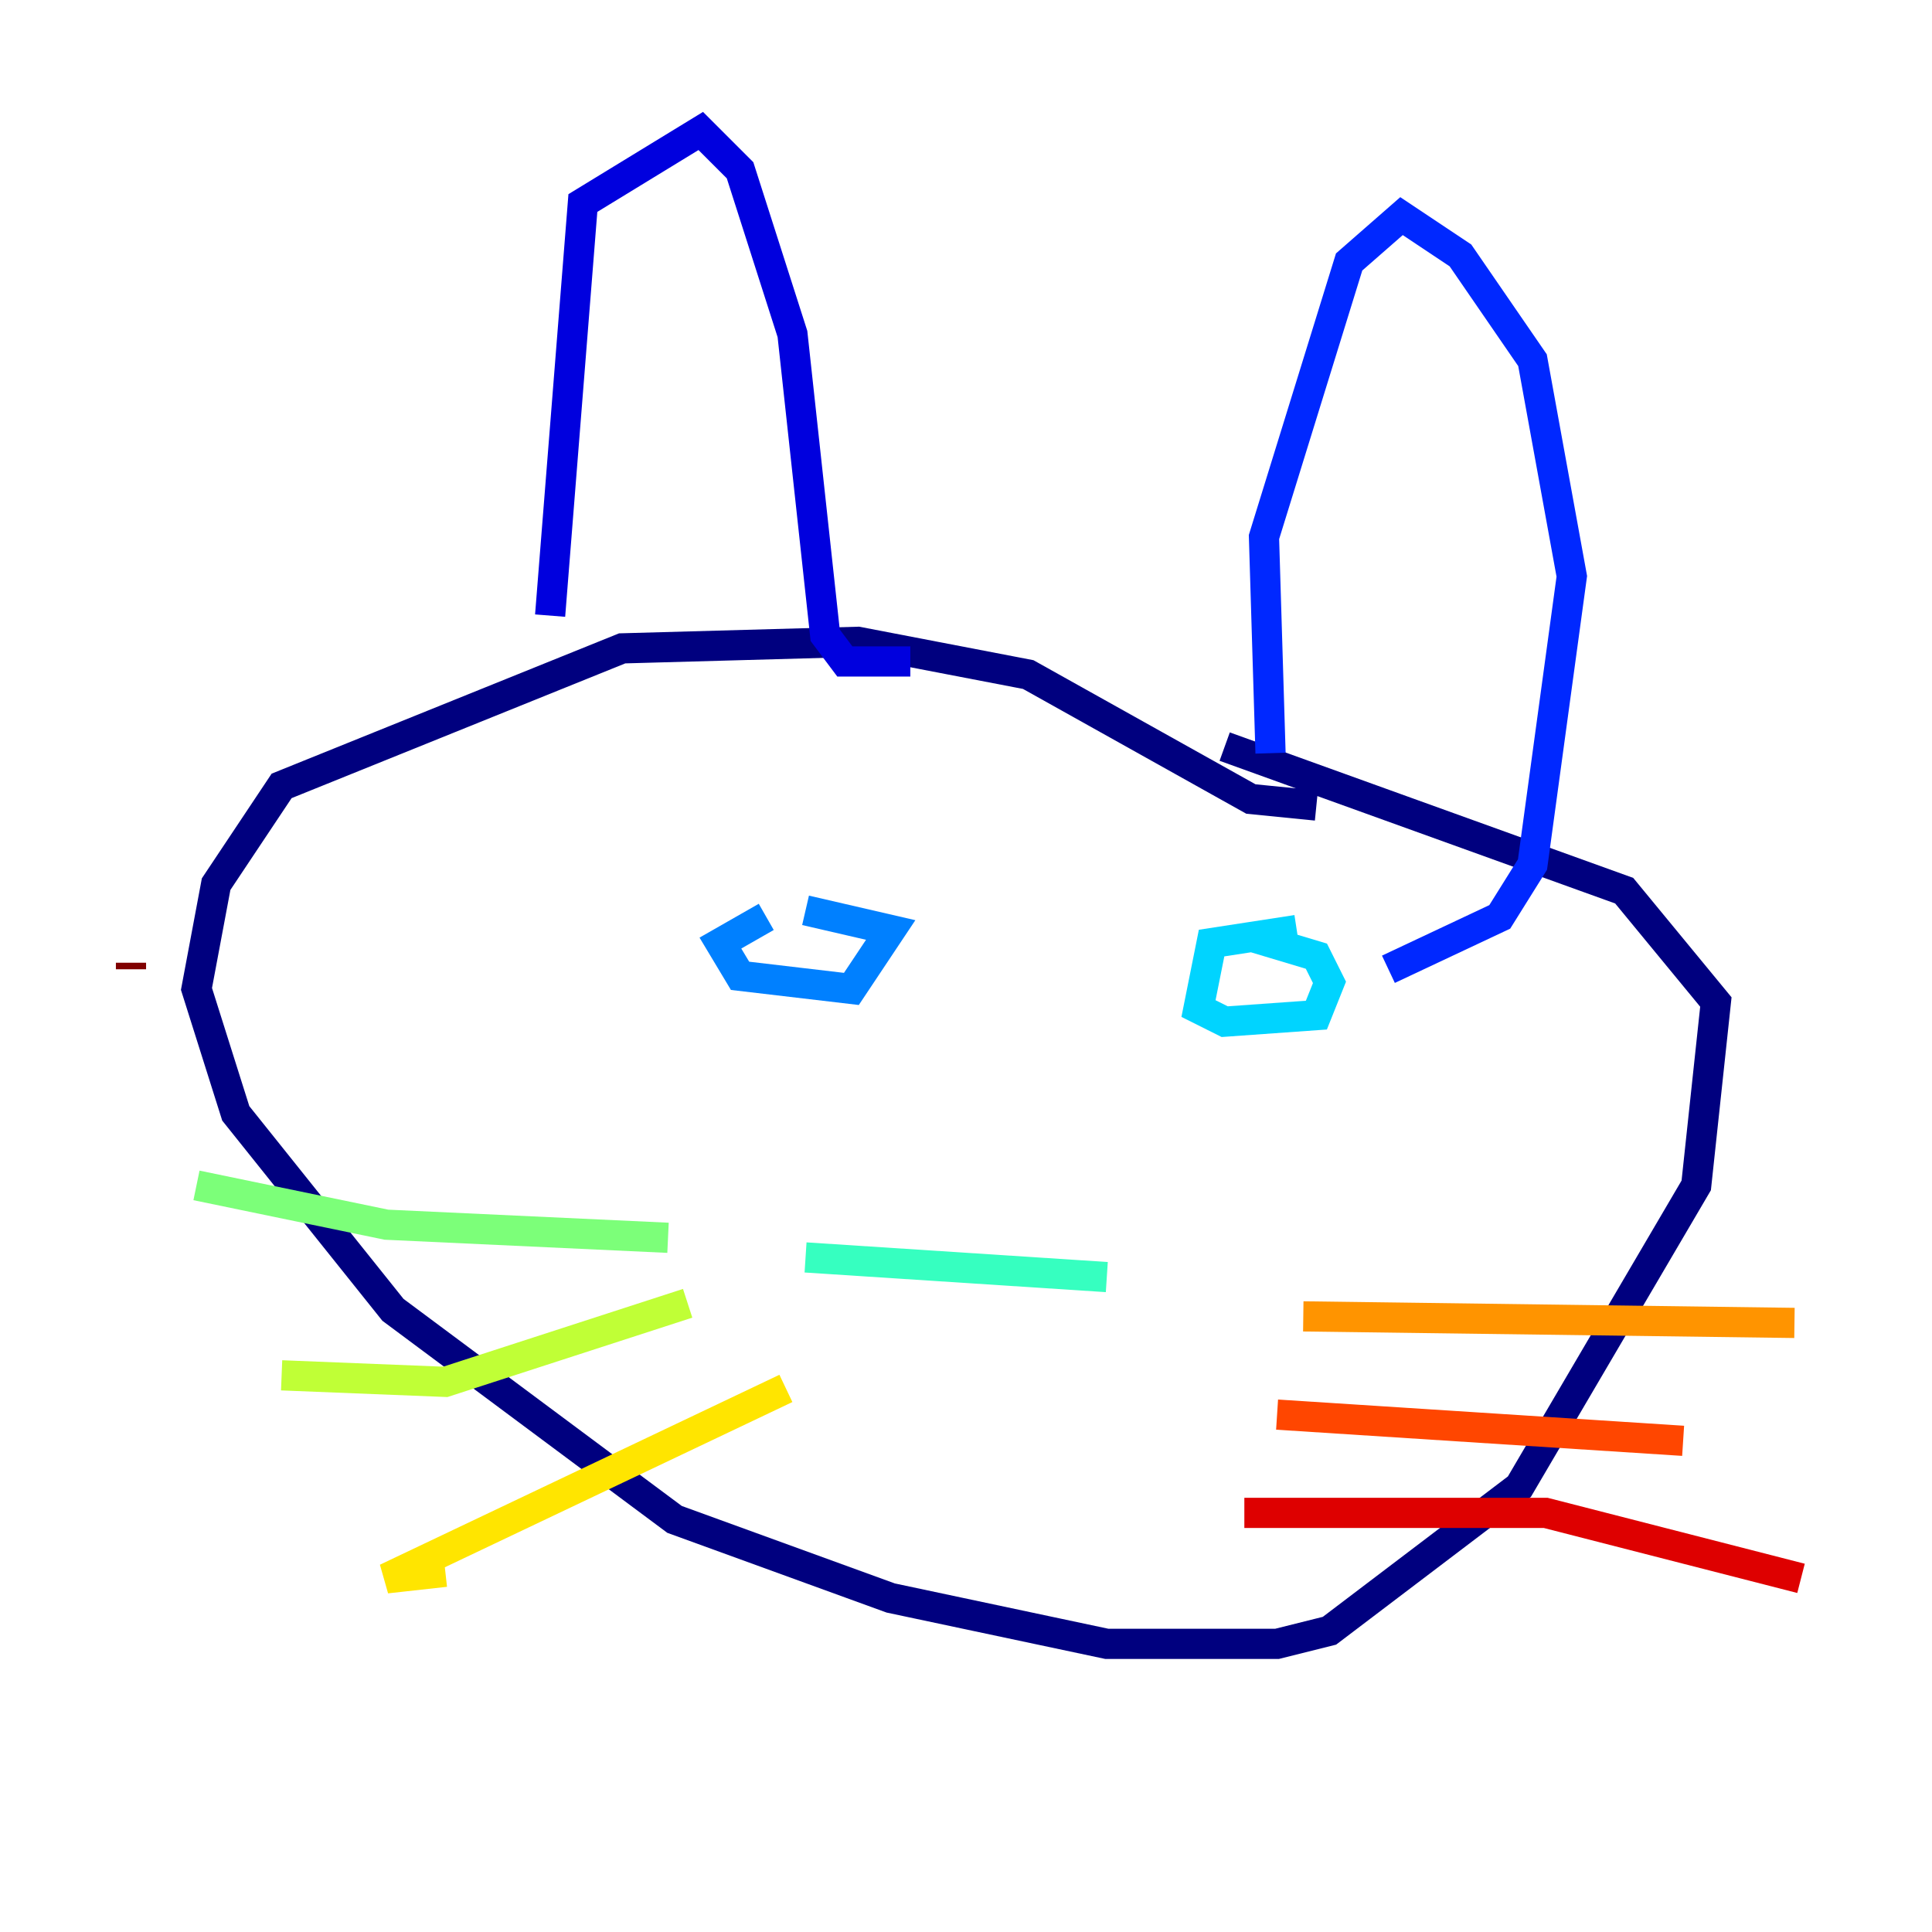 <?xml version="1.0" encoding="utf-8" ?>
<svg baseProfile="tiny" height="128" version="1.2" viewBox="0,0,128,128" width="128" xmlns="http://www.w3.org/2000/svg" xmlns:ev="http://www.w3.org/2001/xml-events" xmlns:xlink="http://www.w3.org/1999/xlink"><defs /><polyline fill="none" points="87.214,53.37 82.875,52.936 68.122,44.691 56.841,42.522 41.22,42.956 18.658,52.068 14.319,58.576 13.017,65.519 15.62,73.763 26.034,86.78 44.691,100.664 59.01,105.871 73.329,108.909 84.61,108.909 88.081,108.041 100.664,98.495 112.38,78.536 113.681,66.386 107.607,59.01 81.139,49.464" stroke="#00007f" stroke-width="2" /><polyline fill="none" points="36.447,40.786 38.617,13.451 46.427,8.678 49.031,11.281 52.502,22.129 54.671,42.088 55.973,43.824 60.312,43.824" stroke="#0000de" stroke-width="2" /><polyline fill="none" points="84.176,49.898 83.742,35.58 89.383,17.356 92.854,14.319 96.759,16.922 101.532,23.864 104.136,38.183 101.532,57.275 99.363,60.746 91.986,64.217" stroke="#0028ff" stroke-width="2" /><polyline fill="none" points="50.766,60.746 47.729,62.481 49.031,64.651 56.407,65.519 59.01,61.614 53.37,60.312" stroke="#0080ff" stroke-width="2" /><polyline fill="none" points="85.912,61.614 80.271,62.481 79.403,66.82 81.139,67.688 87.214,67.254 88.081,65.085 87.214,63.349 82.875,62.047" stroke="#00d4ff" stroke-width="2" /><polyline fill="none" points="53.37,83.308 73.329,84.61" stroke="#36ffc0" stroke-width="2" /><polyline fill="none" points="44.258,82.007 25.6,81.139 13.017,78.536" stroke="#7cff79" stroke-width="2" /><polyline fill="none" points="45.559,86.346 29.505,91.552 18.658,91.119" stroke="#c0ff36" stroke-width="2" /><polyline fill="none" points="52.068,91.986 25.6,104.57 29.505,104.136" stroke="#ffe500" stroke-width="2" /><polyline fill="none" points="86.346,87.214 118.888,87.647" stroke="#ff9400" stroke-width="2" /><polyline fill="none" points="84.61,93.722 111.512,95.458" stroke="#ff4600" stroke-width="2" /><polyline fill="none" points="82.441,100.231 102.4,100.231 119.322,104.57" stroke="#de0000" stroke-width="2" /><polyline fill="none" points="8.678,64.217 8.678,63.783" stroke="#7f0000" stroke-width="2" /></svg>